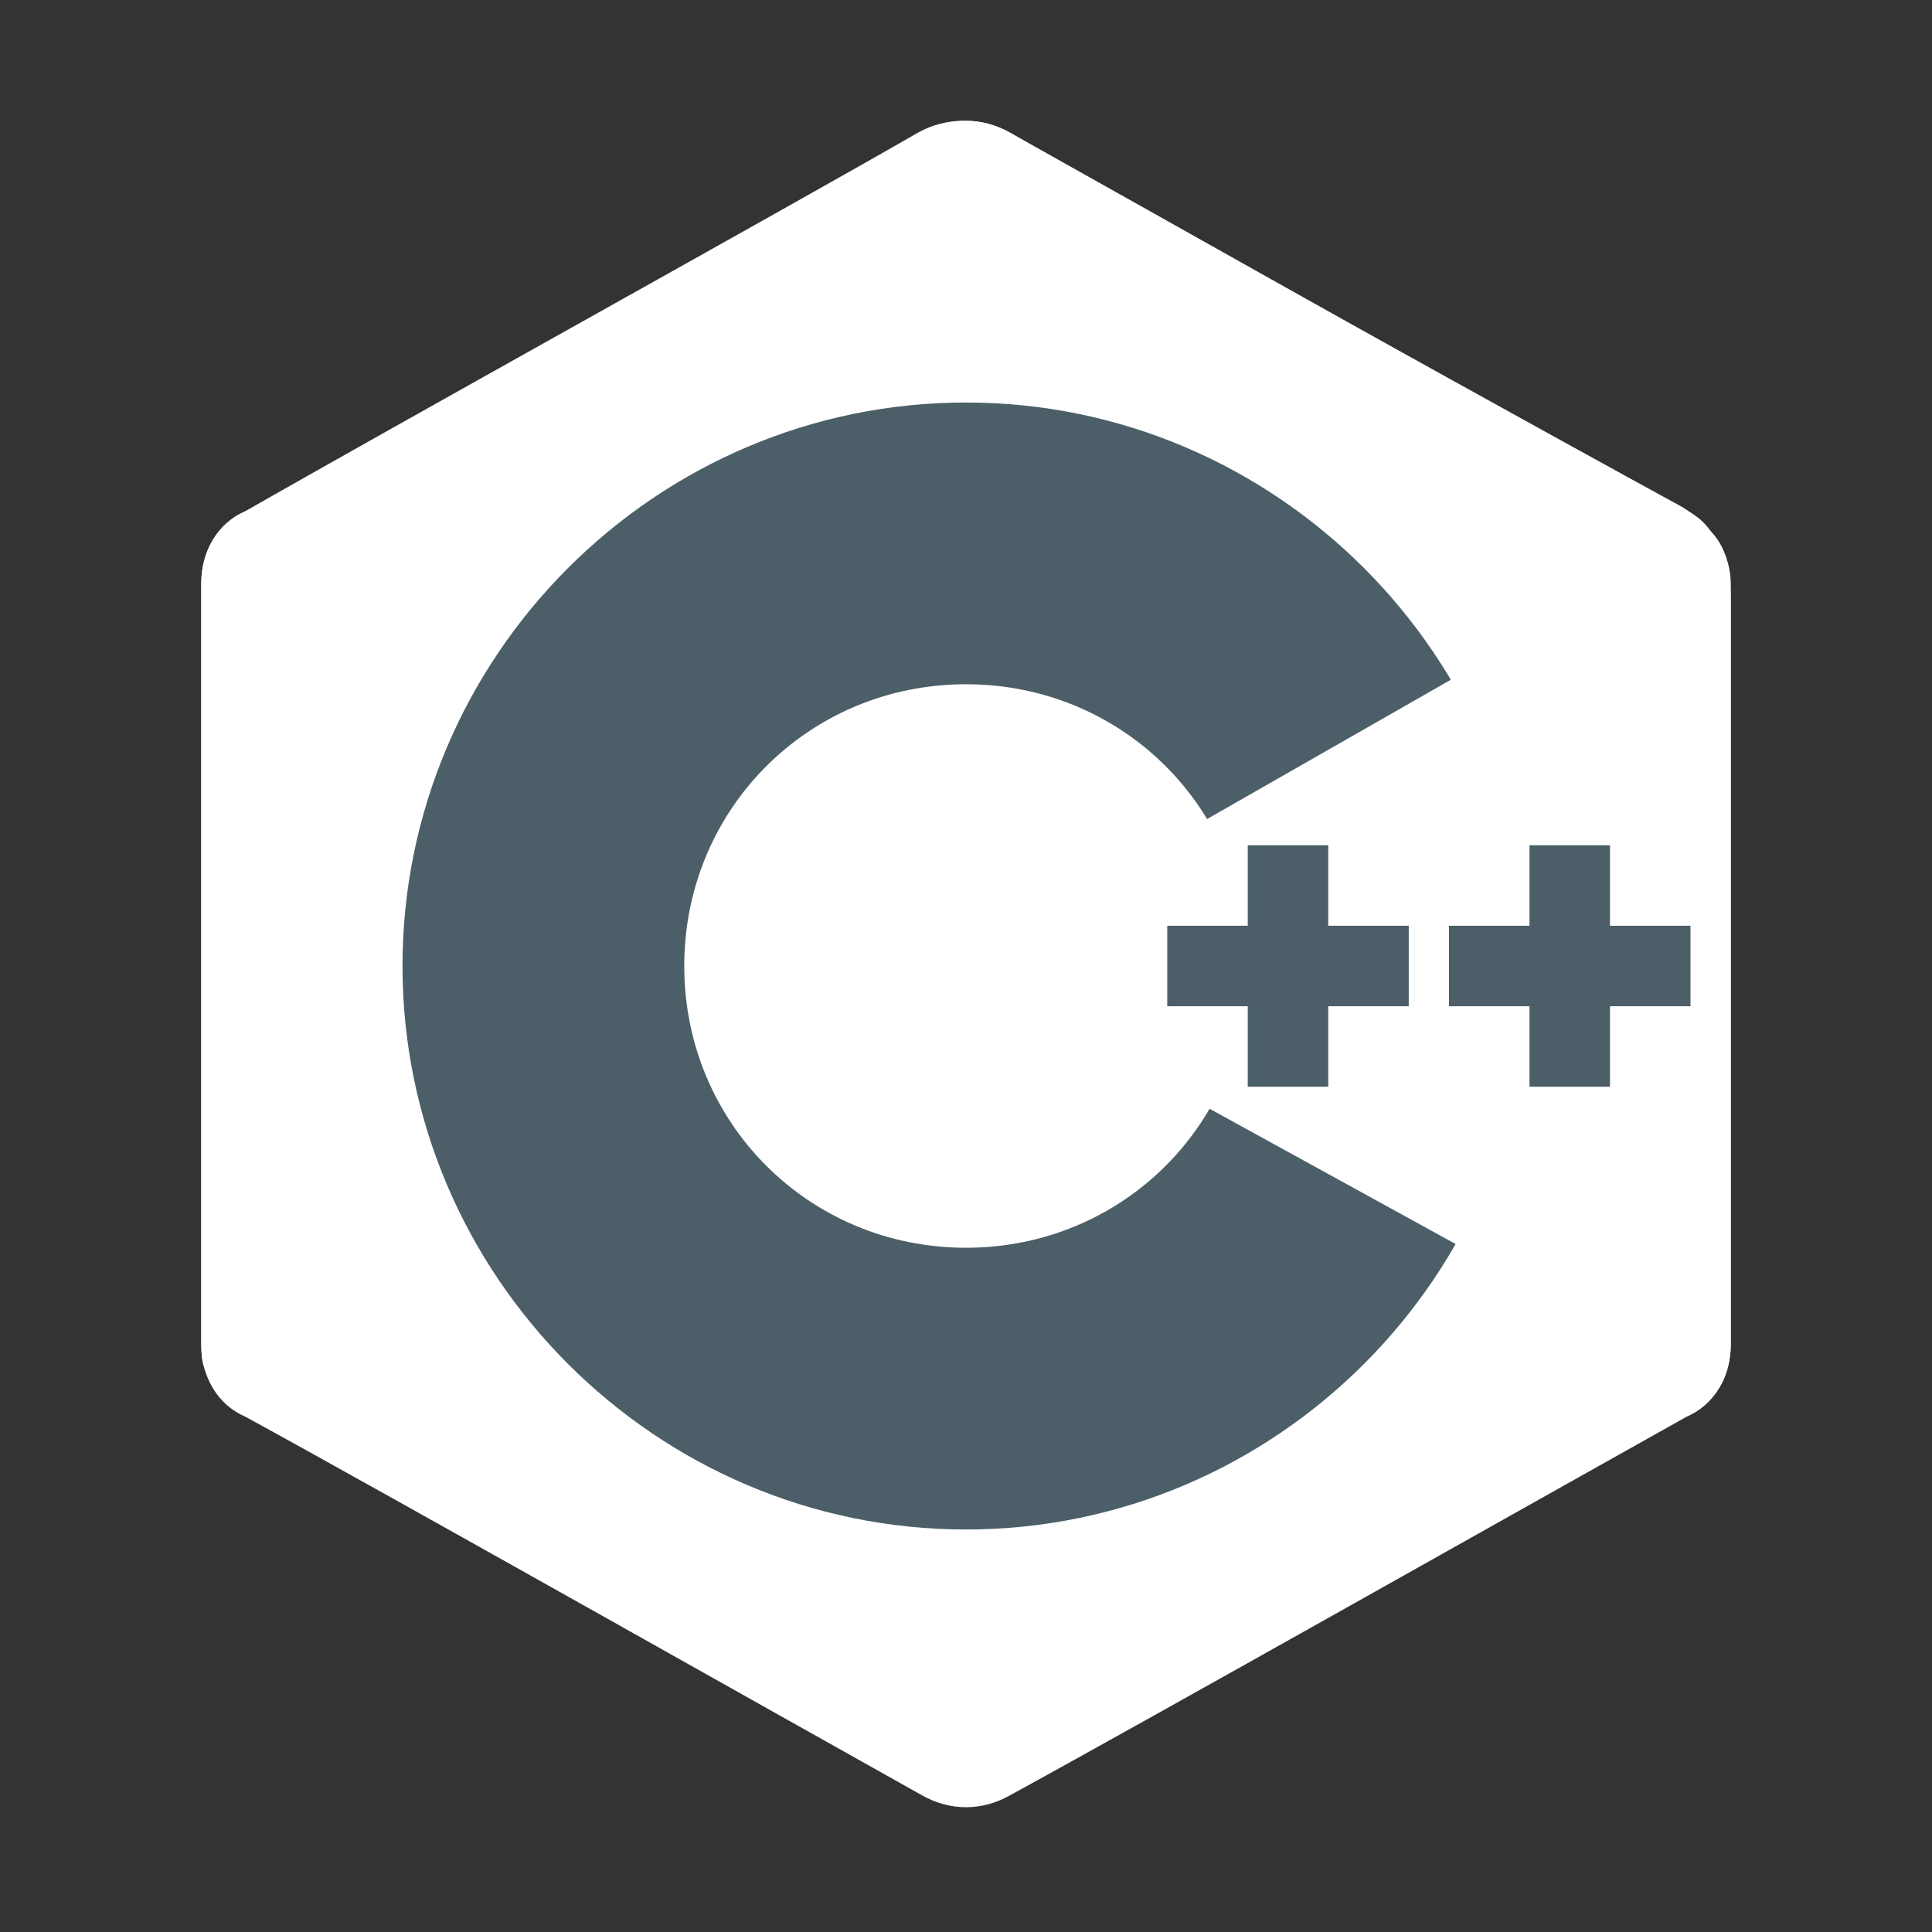 <?xml version="1.0" encoding="utf-8"?>
<!-- Generator: Adobe Illustrator 25.2.3, SVG Export Plug-In . SVG Version: 6.00 Build 0)  -->
<svg version="1.1" id="Layer_1" xmlns="http://www.w3.org/2000/svg" xmlns:xlink="http://www.w3.org/1999/xlink" x="0px" y="0px"
	 viewBox="0 0 48 48" style="enable-background:new 0 0 48 48;" xml:space="preserve">
<rect x="0" y="0" width="48" height="48" fill="#333333" stroke="none"/>
<style type="text/css">
	.st0{fill-rule:evenodd;clip-rule:evenodd;fill:#FFFFFF;}
	.st1{fill-rule:evenodd;clip-rule:evenodd;fill:#4C5F69;}
</style>
<path class="st0" d="M22.9,3.3c0.7-0.4,1.5-0.4,2.2,0c3.4,1.9,13.5,7.6,16.8,9.4c0.7,0.4,1.1,1.1,1.1,1.8c0,3.8,0,15.1,0,18.9
	c0,0.8-0.4,1.5-1.1,1.8c-3.4,1.9-13.5,7.6-16.8,9.4c-0.7,0.4-1.5,0.4-2.2,0c-3.4-1.9-13.5-7.6-16.8-9.4C5.4,34.9,5,34.2,5,33.4
	c0-3.8,0-15.1,0-18.9c0-0.8,0.4-1.5,1.1-1.8C9.5,10.8,19.5,5.2,22.9,3.3z"/>
<path class="st0" d="M5.3,34.4C5,34,5,33.7,5,33.3c0-3.7,0-15,0-18.8c0-0.8,0.4-1.5,1.1-1.8c3.3-1.9,13.4-7.5,16.7-9.4
	c0.7-0.4,1.6-0.4,2.3,0c3.3,1.9,13.4,7.5,16.7,9.3c0.3,0.2,0.5,0.3,0.7,0.6L5.3,34.4z"/>
<path class="st1" d="M24,10c7.7,0,14,6.3,14,14s-6.3,14-14,14s-14-6.3-14-14S16.3,10,24,10z M24,17c3.9,0,7,3.1,7,7c0,3.9-3.1,7-7,7
	s-7-3.1-7-7C17,20.1,20.1,17,24,17z"/>
<path class="st0" d="M42.5,13.2C43,13.7,43,14.4,43,15c0,3.8,0,14.6,0,18.4c0,0.4-0.1,0.8-0.3,1.1L23.6,24L42.5,13.2z"/>
<path class="st1" d="M31,21h2v6h-2V21z M38,21h2v6h-2V21z"/>
<path class="st1" d="M29,23h6v2h-6V23z M36,23h6v2h-6V23z"/>
</svg>
